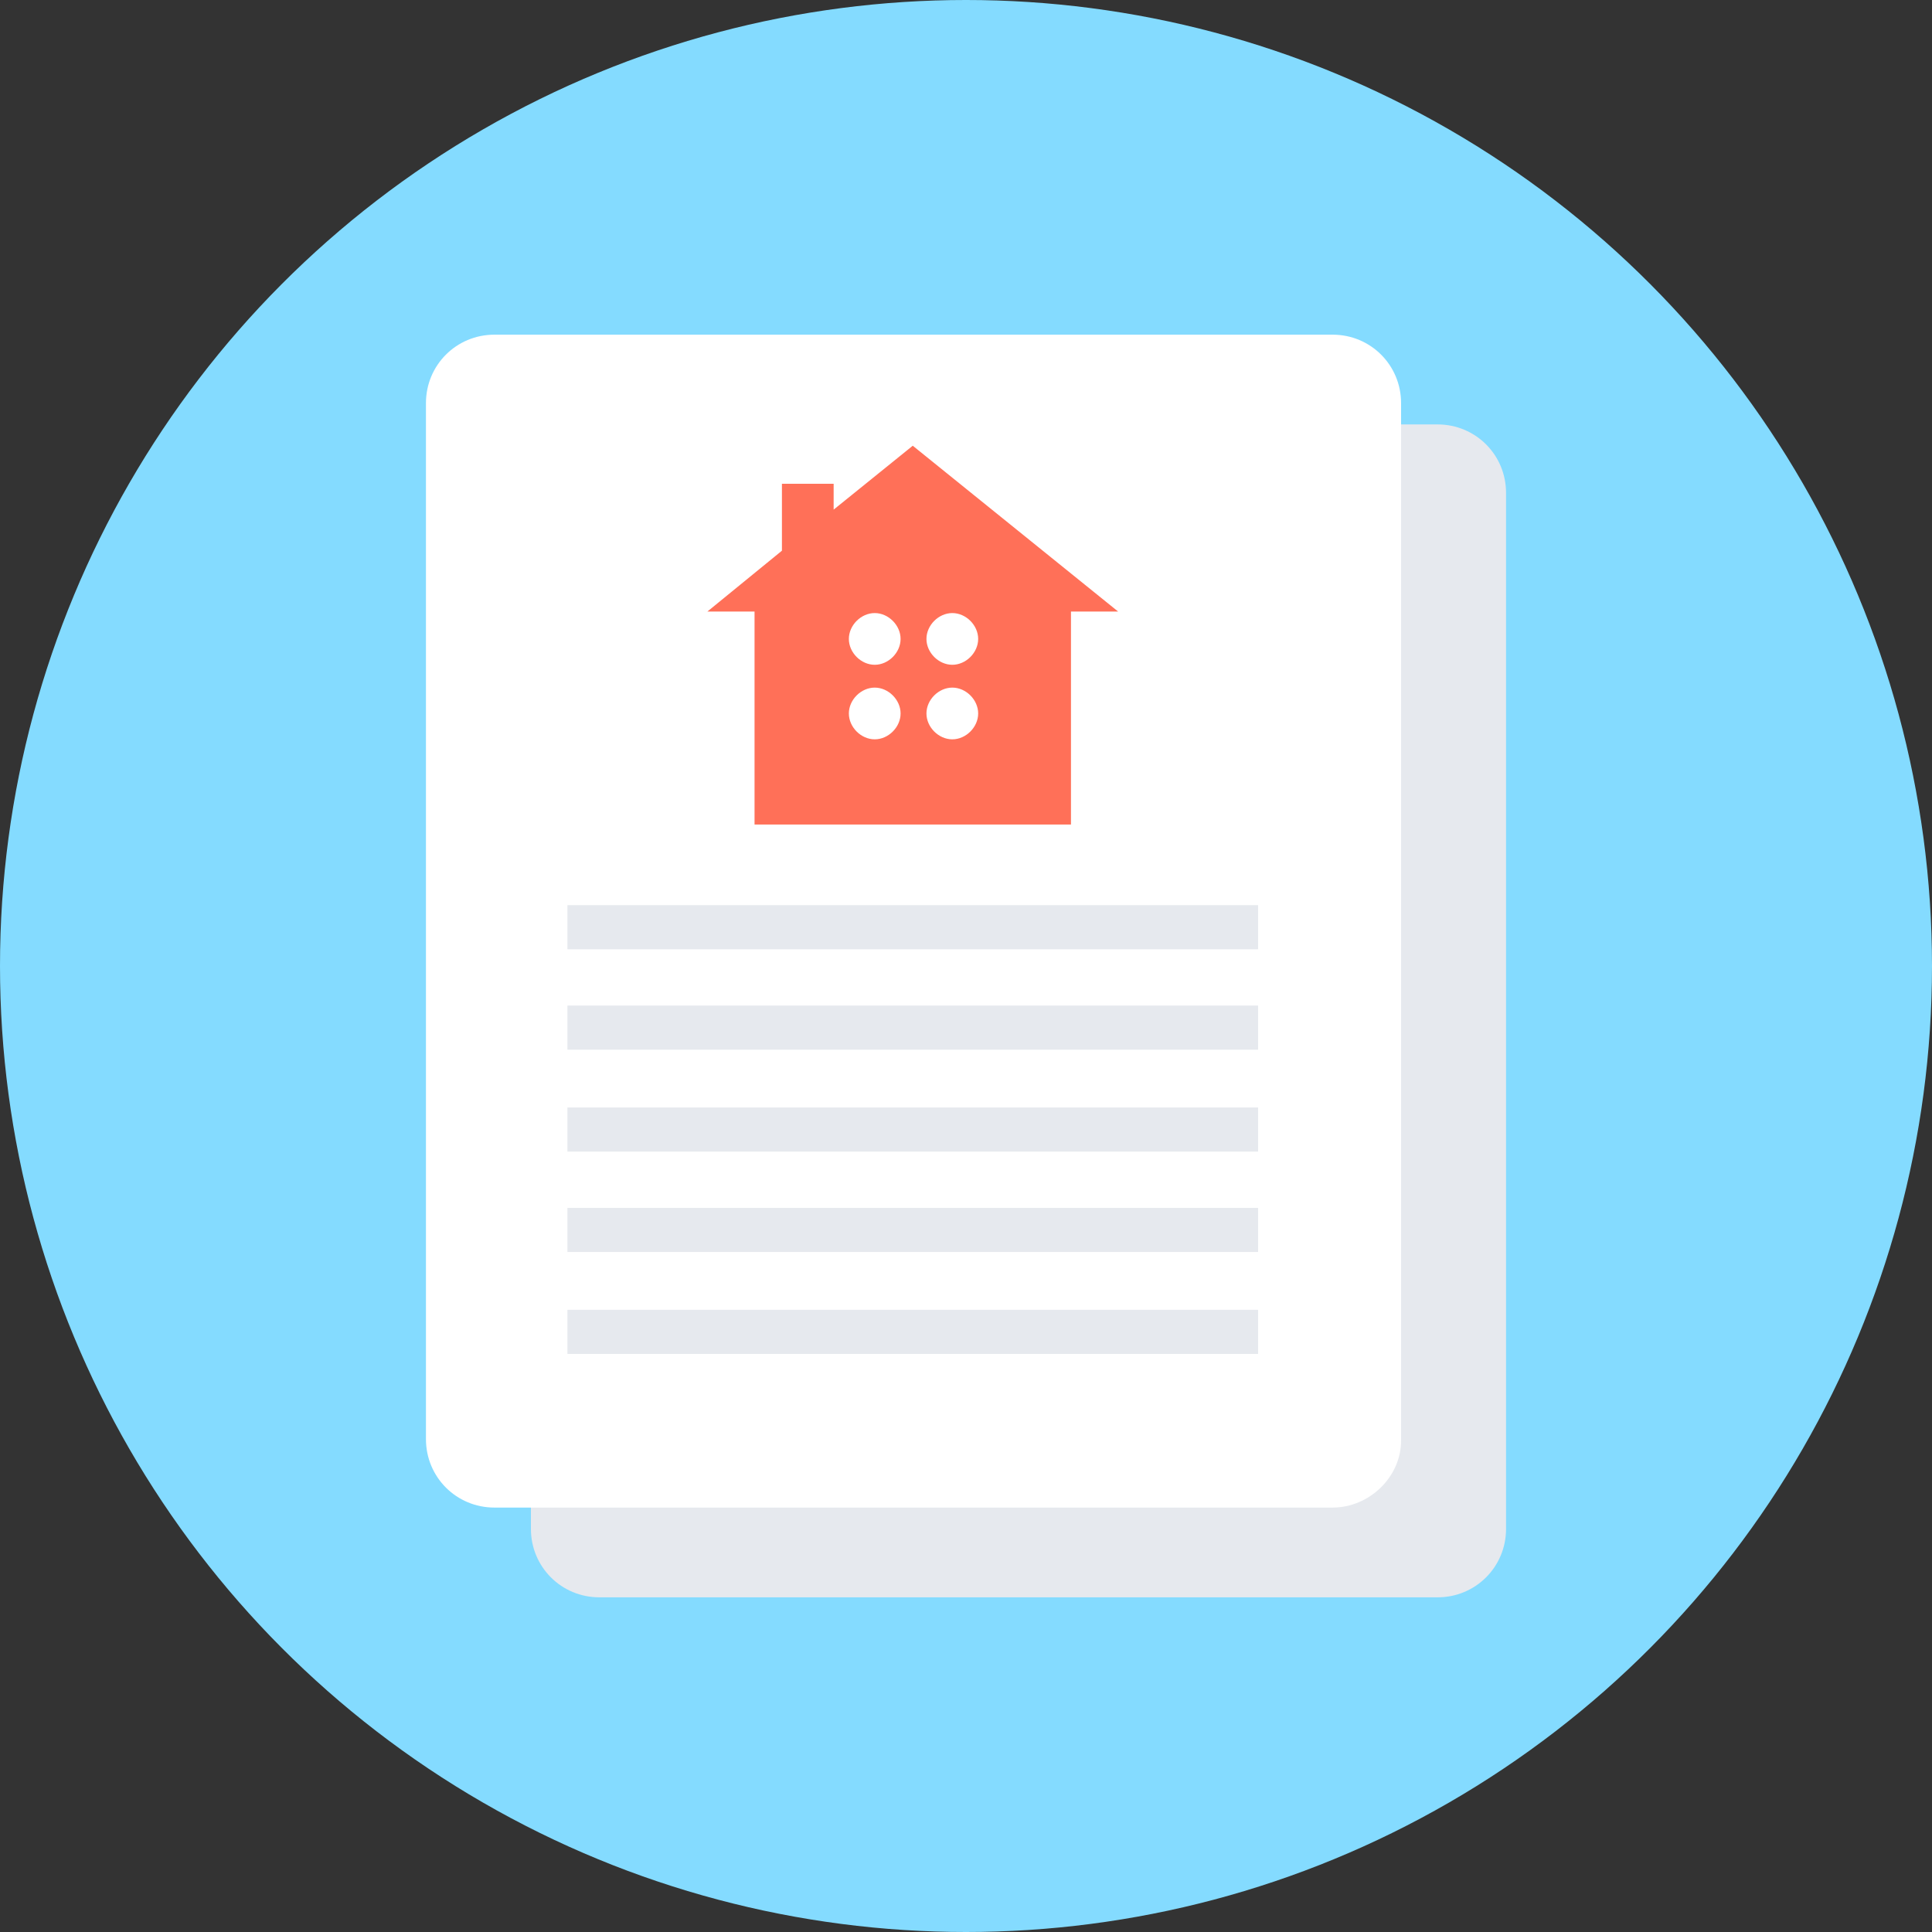 <?xml version="1.0" encoding="iso-8859-1"?>
<!-- Generator: Adobe Illustrator 19.0.0, SVG Export Plug-In . SVG Version: 6.00 Build 0)  -->
<svg xmlns="http://www.w3.org/2000/svg" xmlns:xlink="http://www.w3.org/1999/xlink" version="1.1" id="Layer_1" x="0px" y="0px" viewBox="0 0 508 508" style="enable-background:new 0 0 508 508;" xml:space="preserve">
<rect x="0" y="0" width="508" height="508" fill="#333333" stroke="none"/>
<circle style="fill:#84DBFF;" cx="254" cy="254" r="254"/>
<path style="fill:#E6E9EE;" d="M378,420H157.6c-10,0-18-8-18-18V129.6c0-10,8-18,18-18H378c10,0,18,8,18,18V402  C396,412,388,420,378,420z"/>
<path style="fill:#FFFFFF;" d="M350.4,396.4H130c-10,0-18-8-18-18V106c0-10,8-18,18-18h220.4c10,0,18,8,18,18v272.8  C368.4,388.4,360,396.4,350.4,396.4z"/>
<path style="fill:#FF7058;" d="M240,117.2L219.2,134v-6.8h-13.6v17.6l-19.6,16h12.4v56h83.2v-56H294L240,117.2z M230,194.4  c-3.6,0-6.8-3.2-6.8-6.8s3.2-6.8,6.8-6.8s6.8,3.2,6.8,6.8S233.6,194.4,230,194.4z M230,174.8c-3.6,0-6.8-3.2-6.8-6.8  s3.2-6.8,6.8-6.8s6.8,3.2,6.8,6.8S233.6,174.8,230,174.8z M250.4,194.4c-3.6,0-6.8-3.2-6.8-6.8s3.2-6.8,6.8-6.8s6.8,3.2,6.8,6.8  S254,194.4,250.4,194.4z M250.4,174.8c-3.6,0-6.8-3.2-6.8-6.8s3.2-6.8,6.8-6.8s6.8,3.2,6.8,6.8C257.2,171.6,254,174.8,250.4,174.8z"/>
<g>
	<rect x="149.2" y="238" style="fill:#E6E9EE;" width="181.6" height="11.6"/>
	<rect x="149.2" y="264.4" style="fill:#E6E9EE;" width="181.6" height="11.6"/>
	<rect x="149.2" y="291.2" style="fill:#E6E9EE;" width="181.6" height="11.6"/>
	<rect x="149.2" y="317.6" style="fill:#E6E9EE;" width="181.6" height="11.6"/>
	<rect x="149.2" y="344.4" style="fill:#E6E9EE;" width="181.6" height="11.6"/>
</g>
<g>
</g>
<g>
</g>
<g>
</g>
<g>
</g>
<g>
</g>
<g>
</g>
<g>
</g>
<g>
</g>
<g>
</g>
<g>
</g>
<g>
</g>
<g>
</g>
<g>
</g>
<g>
</g>
<g>
</g>
</svg>
